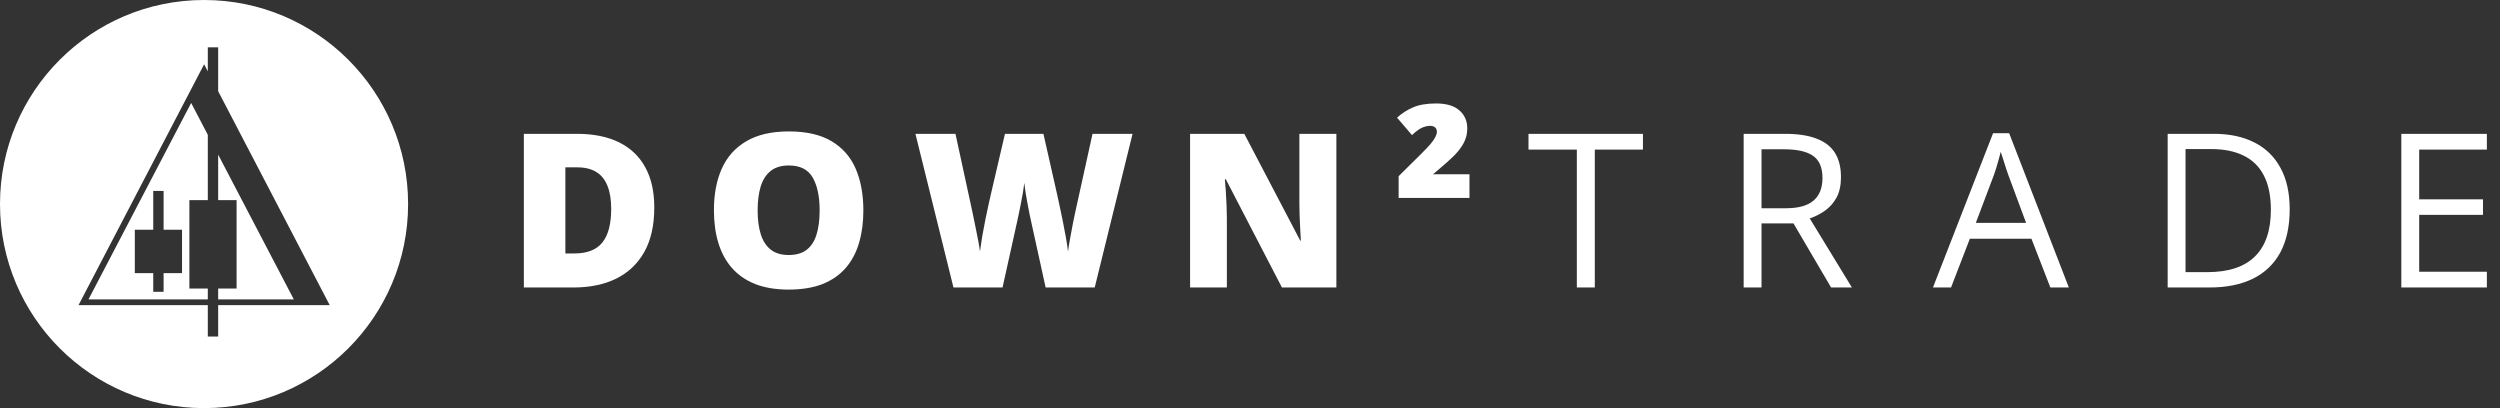 <svg width="8270" height="1350" viewBox="0 0 8270 1350" fill="none"
	xmlns="http://www.w3.org/2000/svg">
	<rect x="0" y="0" width="8270" height="1350" fill="#333333" stroke="none"/>
	<path fill-rule="evenodd" clip-rule="evenodd" d="M675 1350C1047.79 1350 1350 1047.79 1350 675C1350 302.208 1047.79 0 675 0C302.208 0 0 302.208 0 675C0 1047.79 302.208 1350 675 1350ZM687.424 156.684H721.691V301.771L1090.71 1009.41H721.691V1113.27H687.424V1009.41H259.742L675.225 212.667L687.424 236.06V156.684ZM687.424 445.983L632.326 340.555L292.754 990.313H687.424V954.496H626.478V662.052H687.424V445.983ZM721.691 990.313H971.899L721.691 511.551V662.052H782.64V954.496H721.691V990.313ZM541.205 631.712H506.938V759.883H445.992V903.489H506.938V965.223H541.205V903.489H602.154V759.883H541.205V631.712Z" fill="white"/>
	<path d="M2164.37 686.086C2164.37 745.188 2153.36 794.323 2131.34 833.492C2109.33 872.661 2078.27 902.096 2038.17 921.797C1998.31 941.266 1951.37 951 1897.37 951H1732.93V442.727H1908.84C1963.54 442.727 2009.9 452.113 2047.91 470.887C2085.92 489.66 2114.77 517.125 2134.47 553.281C2154.4 589.438 2164.37 633.706 2164.37 686.086ZM2021.83 690.953C2021.83 660.128 2017.66 634.633 2009.32 614.469C2001.2 594.073 1988.92 578.892 1972.46 568.926C1956.01 558.728 1935.27 553.629 1910.23 553.629H1870.25V838.359H1900.85C1942.57 838.359 1973.16 826.307 1992.63 802.203C2012.1 777.867 2021.83 740.784 2021.83 690.953ZM2856 696.168C2856 735.337 2851.25 771.03 2841.74 803.246C2832.47 835.23 2817.87 862.811 2797.94 885.988C2778.01 909.165 2752.4 927.012 2721.11 939.527C2689.82 951.811 2652.39 957.953 2608.81 957.953C2566.17 957.953 2529.2 951.811 2497.91 939.527C2466.86 927.012 2441.24 909.281 2421.08 886.336C2400.92 863.159 2385.97 835.462 2376.23 803.246C2366.5 771.03 2361.63 735.105 2361.63 695.473C2361.63 642.629 2370.32 596.738 2387.71 557.801C2405.32 518.632 2432.44 488.385 2469.06 467.062C2505.68 445.508 2552.49 434.73 2609.51 434.73C2667.45 434.73 2714.5 445.508 2750.66 467.062C2787.05 488.617 2813.7 518.979 2830.62 558.148C2847.54 597.318 2856 643.324 2856 696.168ZM2506.26 696.168C2506.26 726.762 2509.73 753.068 2516.69 775.086C2523.64 797.104 2534.65 814.023 2549.71 825.844C2564.78 837.664 2584.48 843.574 2608.81 843.574C2634.08 843.574 2654.13 837.664 2668.96 825.844C2684.02 814.023 2694.8 797.104 2701.29 775.086C2708.01 753.068 2711.37 726.762 2711.37 696.168C2711.37 650.277 2703.72 614.005 2688.43 587.352C2673.13 560.698 2646.83 547.371 2609.51 547.371C2584.71 547.371 2564.66 553.397 2549.37 565.449C2534.3 577.501 2523.29 594.652 2516.34 616.902C2509.62 639.152 2506.26 665.574 2506.26 696.168ZM3746.49 442.727L3621.33 951H3458.97L3410.3 729.543C3409.37 725.371 3407.87 718.302 3405.78 708.336C3403.93 698.37 3401.73 687.013 3399.18 674.266C3396.86 661.518 3394.66 649.003 3392.57 636.719C3390.72 624.203 3389.33 613.658 3388.4 605.082C3387.47 613.658 3385.97 624.203 3383.88 636.719C3381.79 649.003 3379.48 661.518 3376.93 674.266C3374.61 687.013 3372.29 698.37 3369.97 708.336C3367.89 718.302 3366.38 725.371 3365.45 729.543L3316.43 951H3154.08L3028.23 442.727H3160.68L3215.96 697.559C3217.35 703.816 3219.21 712.74 3221.52 724.328C3224.07 735.685 3226.62 748.201 3229.17 761.875C3231.95 775.318 3234.5 788.297 3236.82 800.812C3239.14 813.328 3240.76 823.758 3241.69 832.102C3243.54 817.732 3245.98 801.392 3248.99 783.082C3252.23 764.772 3255.71 746.23 3259.42 727.457C3263.36 708.452 3267.07 690.837 3270.54 674.613C3274.02 658.389 3277.03 645.178 3279.58 634.98L3324.43 442.727H3451.67L3495.13 634.98C3497.45 644.947 3500.34 658.158 3503.82 674.613C3507.53 690.837 3511.24 708.452 3514.95 727.457C3518.89 746.462 3522.48 765.236 3525.72 783.777C3528.97 802.087 3531.4 818.195 3533.02 832.102C3534.41 820.513 3536.73 805.911 3539.98 788.297C3543.22 770.451 3546.47 753.184 3549.71 736.496C3553.19 719.577 3555.85 706.829 3557.71 698.254L3614.03 442.727H3746.49ZM4420.73 951H4240.64L4055 592.914H4051.87C4053.03 603.807 4054.07 616.902 4055 632.199C4055.92 647.496 4056.73 663.141 4057.43 679.133C4058.12 694.893 4058.47 709.147 4058.47 721.895V951H3936.79V442.727H4116.18L4301.14 795.945H4303.22C4302.53 784.82 4301.83 771.957 4301.14 757.355C4300.44 742.522 4299.75 727.573 4299.05 712.508C4298.59 697.443 4298.35 684.116 4298.35 672.527V442.727H4420.73V951ZM4861 654.797H4626.68V582.832L4701.43 508.781C4714.87 495.57 4725.3 484.561 4732.72 475.754C4740.13 466.715 4745.35 459.066 4748.36 452.809C4751.61 446.551 4753.23 440.988 4753.23 436.121C4753.23 429.632 4751.26 424.764 4747.32 421.52C4743.38 418.043 4737.82 416.305 4730.63 416.305C4722.75 416.305 4714.06 418.275 4704.56 422.215C4695.29 426.155 4684.04 434.383 4670.83 446.898L4621.47 389.188C4637.23 374.818 4654.96 363.461 4674.66 355.117C4694.36 346.542 4719.62 342.254 4750.45 342.254C4784.75 342.254 4810.48 349.902 4827.63 365.199C4845.01 380.264 4853.7 400.197 4853.7 424.996C4853.7 443.306 4849.41 459.993 4840.84 475.059C4832.26 490.124 4821.14 504.262 4807.46 517.473C4793.79 530.684 4779.07 543.895 4763.31 557.105L4740.36 576.574H4861V654.797Z" fill="white"/>
	<path d="M5275.63 951H5216.18V494.875H5056.26V442.727H5434.86V494.875H5275.63V951ZM5905.33 442.727C5947.05 442.727 5981.47 447.941 6008.59 458.371C6035.93 468.569 6056.33 484.214 6069.77 505.305C6083.22 526.396 6089.94 553.281 6089.94 585.961C6089.94 612.846 6085.07 635.328 6075.34 653.406C6065.6 671.253 6052.85 685.738 6037.09 696.863C6021.33 707.988 6004.53 716.564 5986.68 722.59L6126.09 951H6057.26L5932.8 738.93H5827.11V951H5768.01V442.727H5905.33ZM5901.86 493.832H5827.11V688.867H5907.77C5949.25 688.867 5979.73 680.408 5999.2 663.488C6018.9 646.569 6028.75 621.654 6028.75 588.742C6028.75 554.208 6018.32 529.757 5997.46 515.387C5976.83 501.017 5944.96 493.832 5901.86 493.832ZM6782.57 951L6719.99 789.688H6516.26L6454.03 951H6394.23L6593.09 440.641H6646.28L6843.75 951H6782.57ZM6702.26 737.191L6642.81 576.922C6641.42 572.75 6639.1 565.913 6635.85 556.41C6632.84 546.908 6629.71 537.057 6626.47 526.859C6623.22 516.661 6620.56 508.434 6618.47 502.176C6616.15 511.678 6613.6 521.181 6610.82 530.684C6608.27 539.954 6605.72 548.646 6603.18 556.758C6600.63 564.638 6598.42 571.359 6596.57 576.922L6536.08 737.191H6702.26ZM7574.28 691.996C7574.28 749.243 7563.85 797.104 7542.99 835.578C7522.13 873.82 7491.88 902.676 7452.25 922.145C7412.85 941.382 7364.99 951 7308.67 951H7170.65V442.727H7323.96C7375.65 442.727 7420.15 452.229 7457.46 471.234C7494.78 490.008 7523.52 517.936 7543.68 555.02C7564.08 591.871 7574.28 637.53 7574.28 691.996ZM7512.05 694.082C7512.05 648.423 7504.4 610.76 7489.1 581.094C7474.04 551.427 7451.79 529.409 7422.35 515.039C7393.15 500.438 7357.34 493.137 7314.92 493.137H7229.75V900.242H7301.71C7371.71 900.242 7424.2 882.975 7459.2 848.441C7494.43 813.908 7512.05 762.454 7512.05 694.082ZM8226.58 951H7943.58V442.727H8226.58V494.875H8002.69V659.316H8213.71V710.77H8002.69V898.852H8226.58V951Z" fill="white"/>
</svg>
